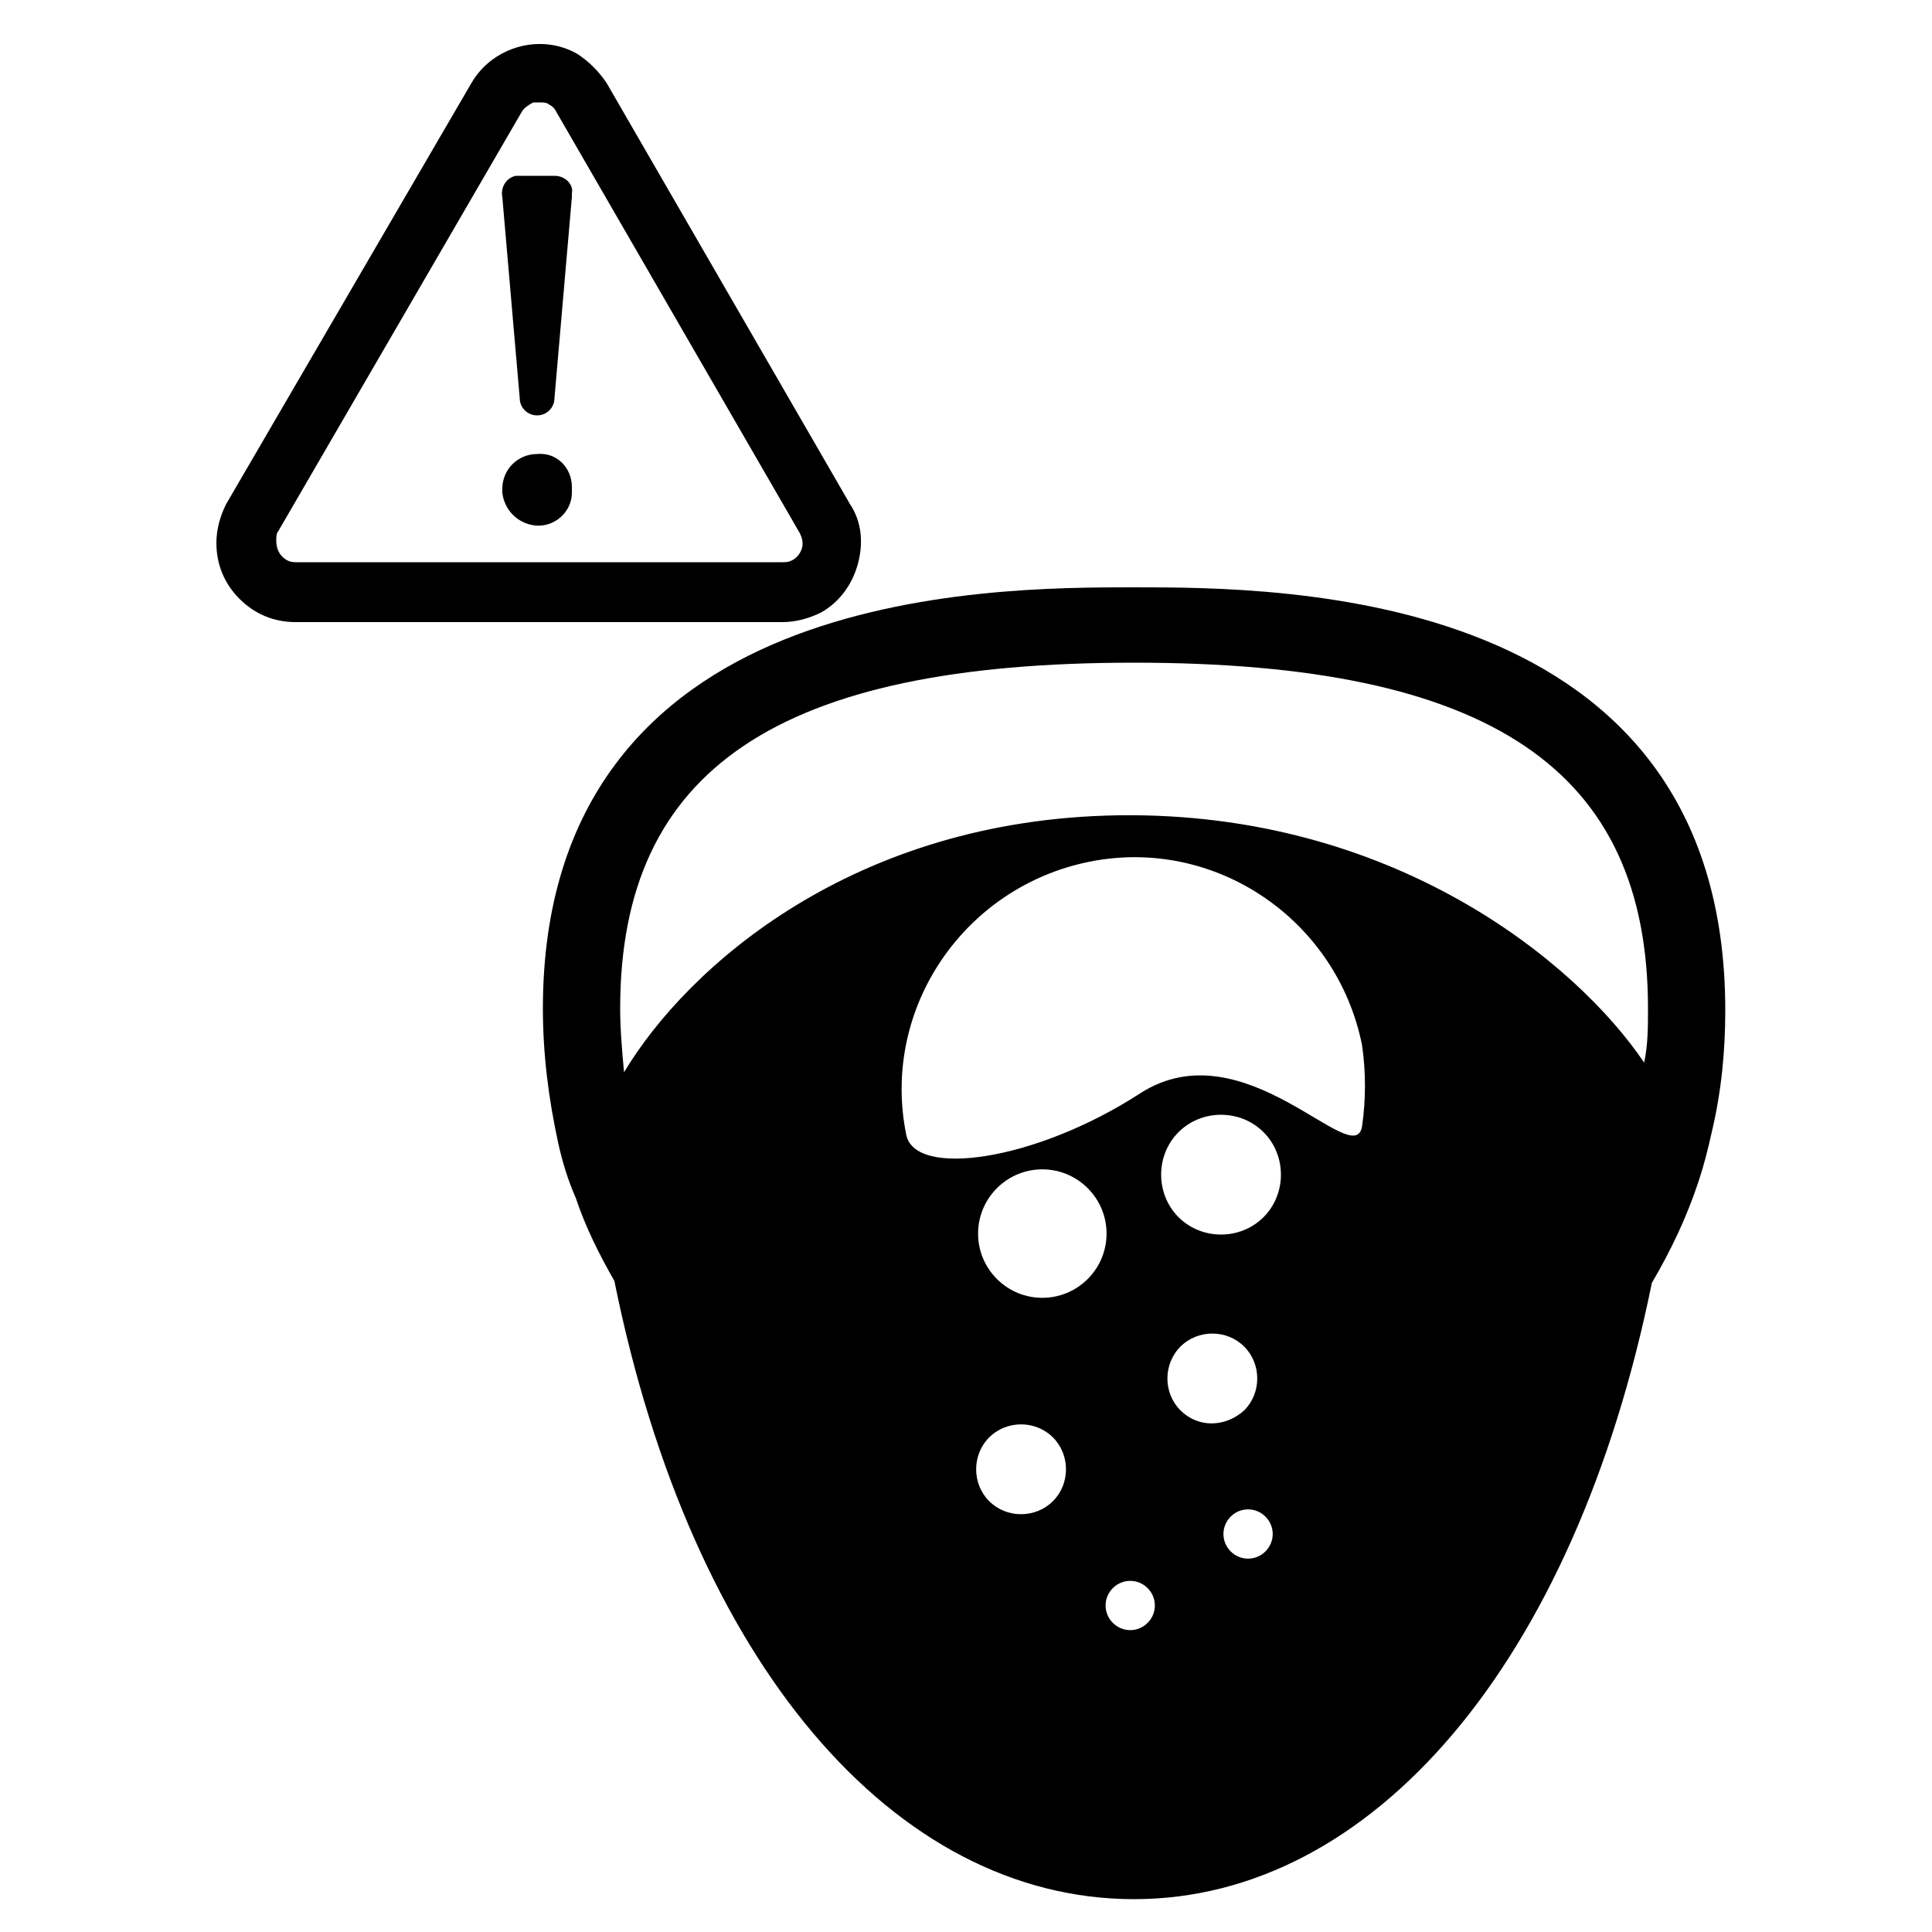 <?xml version="1.0" encoding="utf-8"?>
<!-- Generator: Adobe Illustrator 24.2.3, SVG Export Plug-In . SVG Version: 6.00 Build 0)  -->
<svg version="1.1" id="Layer_1" xmlns="http://www.w3.org/2000/svg" xmlns:xlink="http://www.w3.org/1999/xlink" x="0px" y="0px"
	 viewBox="0 0 100 100" style="enable-background:new 0 0 100 100;" xml:space="preserve">
<g>
	<path d="M44,26.1L31.4,4.3c-0.4-0.6-0.9-1.1-1.5-1.5c-1.9-1.1-4.4-0.4-5.5,1.5L11.7,26.1c-0.3,0.6-0.5,1.3-0.5,2
		c0,1.1,0.4,2.1,1.2,2.9c0.8,0.8,1.8,1.2,2.9,1.2h25.2c0.7,0,1.4-0.2,2-0.5c0.9-0.5,1.6-1.4,1.9-2.5C44.7,28.1,44.6,27,44,26.1z
		 M41.5,28.4c-0.1,0.3-0.3,0.5-0.5,0.6c-0.2,0.1-0.3,0.1-0.5,0.1H15.3c-0.3,0-0.5-0.1-0.7-0.3s-0.3-0.5-0.3-0.8c0-0.2,0-0.4,0.1-0.5
		L27,5.8l0,0c0.1-0.2,0.4-0.4,0.6-0.5c0.1,0,0.2,0,0.3,0c0.2,0,0.4,0,0.5,0.1c0.2,0.1,0.3,0.2,0.4,0.4l12.6,21.8
		C41.5,27.8,41.6,28.1,41.5,28.4z"/>
	<path d="M27.8,23.5C27.8,23.4,27.8,23.4,27.8,23.5c-1,0-1.8,0.8-1.8,1.8v0.2c0.1,0.9,0.8,1.6,1.7,1.7c1,0.1,1.9-0.7,1.9-1.7v-0.2
		c0,0,0-0.1,0-0.1C29.6,24.2,28.8,23.4,27.8,23.5z"/>
	<path d="M28.7,9.1h-1.8c-0.1,0-0.1,0-0.2,0c-0.5,0.1-0.8,0.6-0.7,1.1l0.9,10.4c0,0.5,0.4,0.9,0.9,0.9c0,0,0,0,0,0
		c0.5,0,0.9-0.4,0.9-0.9l0.9-10.4c0-0.1,0-0.1,0-0.2C29.7,9.6,29.3,9.1,28.7,9.1z"/>
</g>
<path d="M58.7,30.4c-3.8,0-11.4,0-18.1,2.7s-12.5,8.2-12.5,19.1c0,2.4,0.3,4.7,0.8,7c0.2,0.9,0.5,1.9,0.9,2.8c0.5,1.5,1.2,2.9,2,4.3
	c4,19.8,14.5,32,26.9,32c12.3,0,22.8-12.2,26.8-31.9c1-1.7,1.8-3.4,2.4-5.2c0.3-0.9,0.5-1.7,0.7-2.6c0.5-2.1,0.7-4.2,0.7-6.3
	C89.3,30.4,66.3,30.4,58.7,30.4z M54.5,77.7C54.4,77.7,54.4,77.7,54.5,77.7c-0.9,0.9-2.4,0.9-3.3,0c-0.9-0.9-0.9-2.4,0-3.3
	c0.9-0.9,2.4-0.9,3.3,0C55.4,75.3,55.4,76.8,54.5,77.7z M56.3,66.2c-1.3,1.3-3.4,1.3-4.7,0c-1.3-1.3-1.3-3.4,0-4.7
	c1.3-1.3,3.4-1.3,4.7,0S57.6,64.9,56.3,66.2C56.3,66.2,56.3,66.2,56.3,66.2z M59.4,84c-0.5,0.5-1.3,0.5-1.8,0
	c-0.5-0.5-0.5-1.3,0-1.8s1.3-0.5,1.8,0C59.9,82.7,59.9,83.5,59.4,84z M61.1,73C61.1,73,61.1,73,61.1,73c-0.9-0.9-0.9-2.4,0-3.3
	s2.4-0.9,3.3,0c0.9,0.9,0.9,2.4,0,3.3c0,0,0,0,0,0C63.4,73.9,62,73.9,61.1,73z M65.5,80.3c-0.5,0.5-1.3,0.5-1.8,0s-0.5-1.3,0-1.8
	c0.5-0.5,1.3-0.5,1.8,0S66,79.8,65.5,80.3z M65.4,63C65.4,63,65.4,63,65.4,63c-1.2,1.2-3.2,1.2-4.4,0c-1.2-1.2-1.2-3.2,0-4.4
	c1.2-1.2,3.2-1.2,4.4,0C66.6,59.8,66.6,61.8,65.4,63z M70.5,58.3L70.5,58.3c-0.4,2.4-6.1-5.2-11.5-1.7c-5.4,3.5-11.7,4.4-12.1,2.1
	c-1.3-6.5,3-12.8,9.5-14.1c6.5-1.3,12.8,3,14.1,9.5C70.7,55.5,70.7,56.9,70.5,58.3z M57.9,42.2c-13.7,0.2-22.3,7.8-25.6,13.3
	c-0.1-1.1-0.2-2.2-0.2-3.3c0-12.4,8.2-17.9,26.6-17.9c18.4,0,26.6,5.5,26.6,17.9c0,0.9,0,1.9-0.2,2.8C81.6,49.8,72.1,42,57.9,42.2z"
	/>
</svg>
